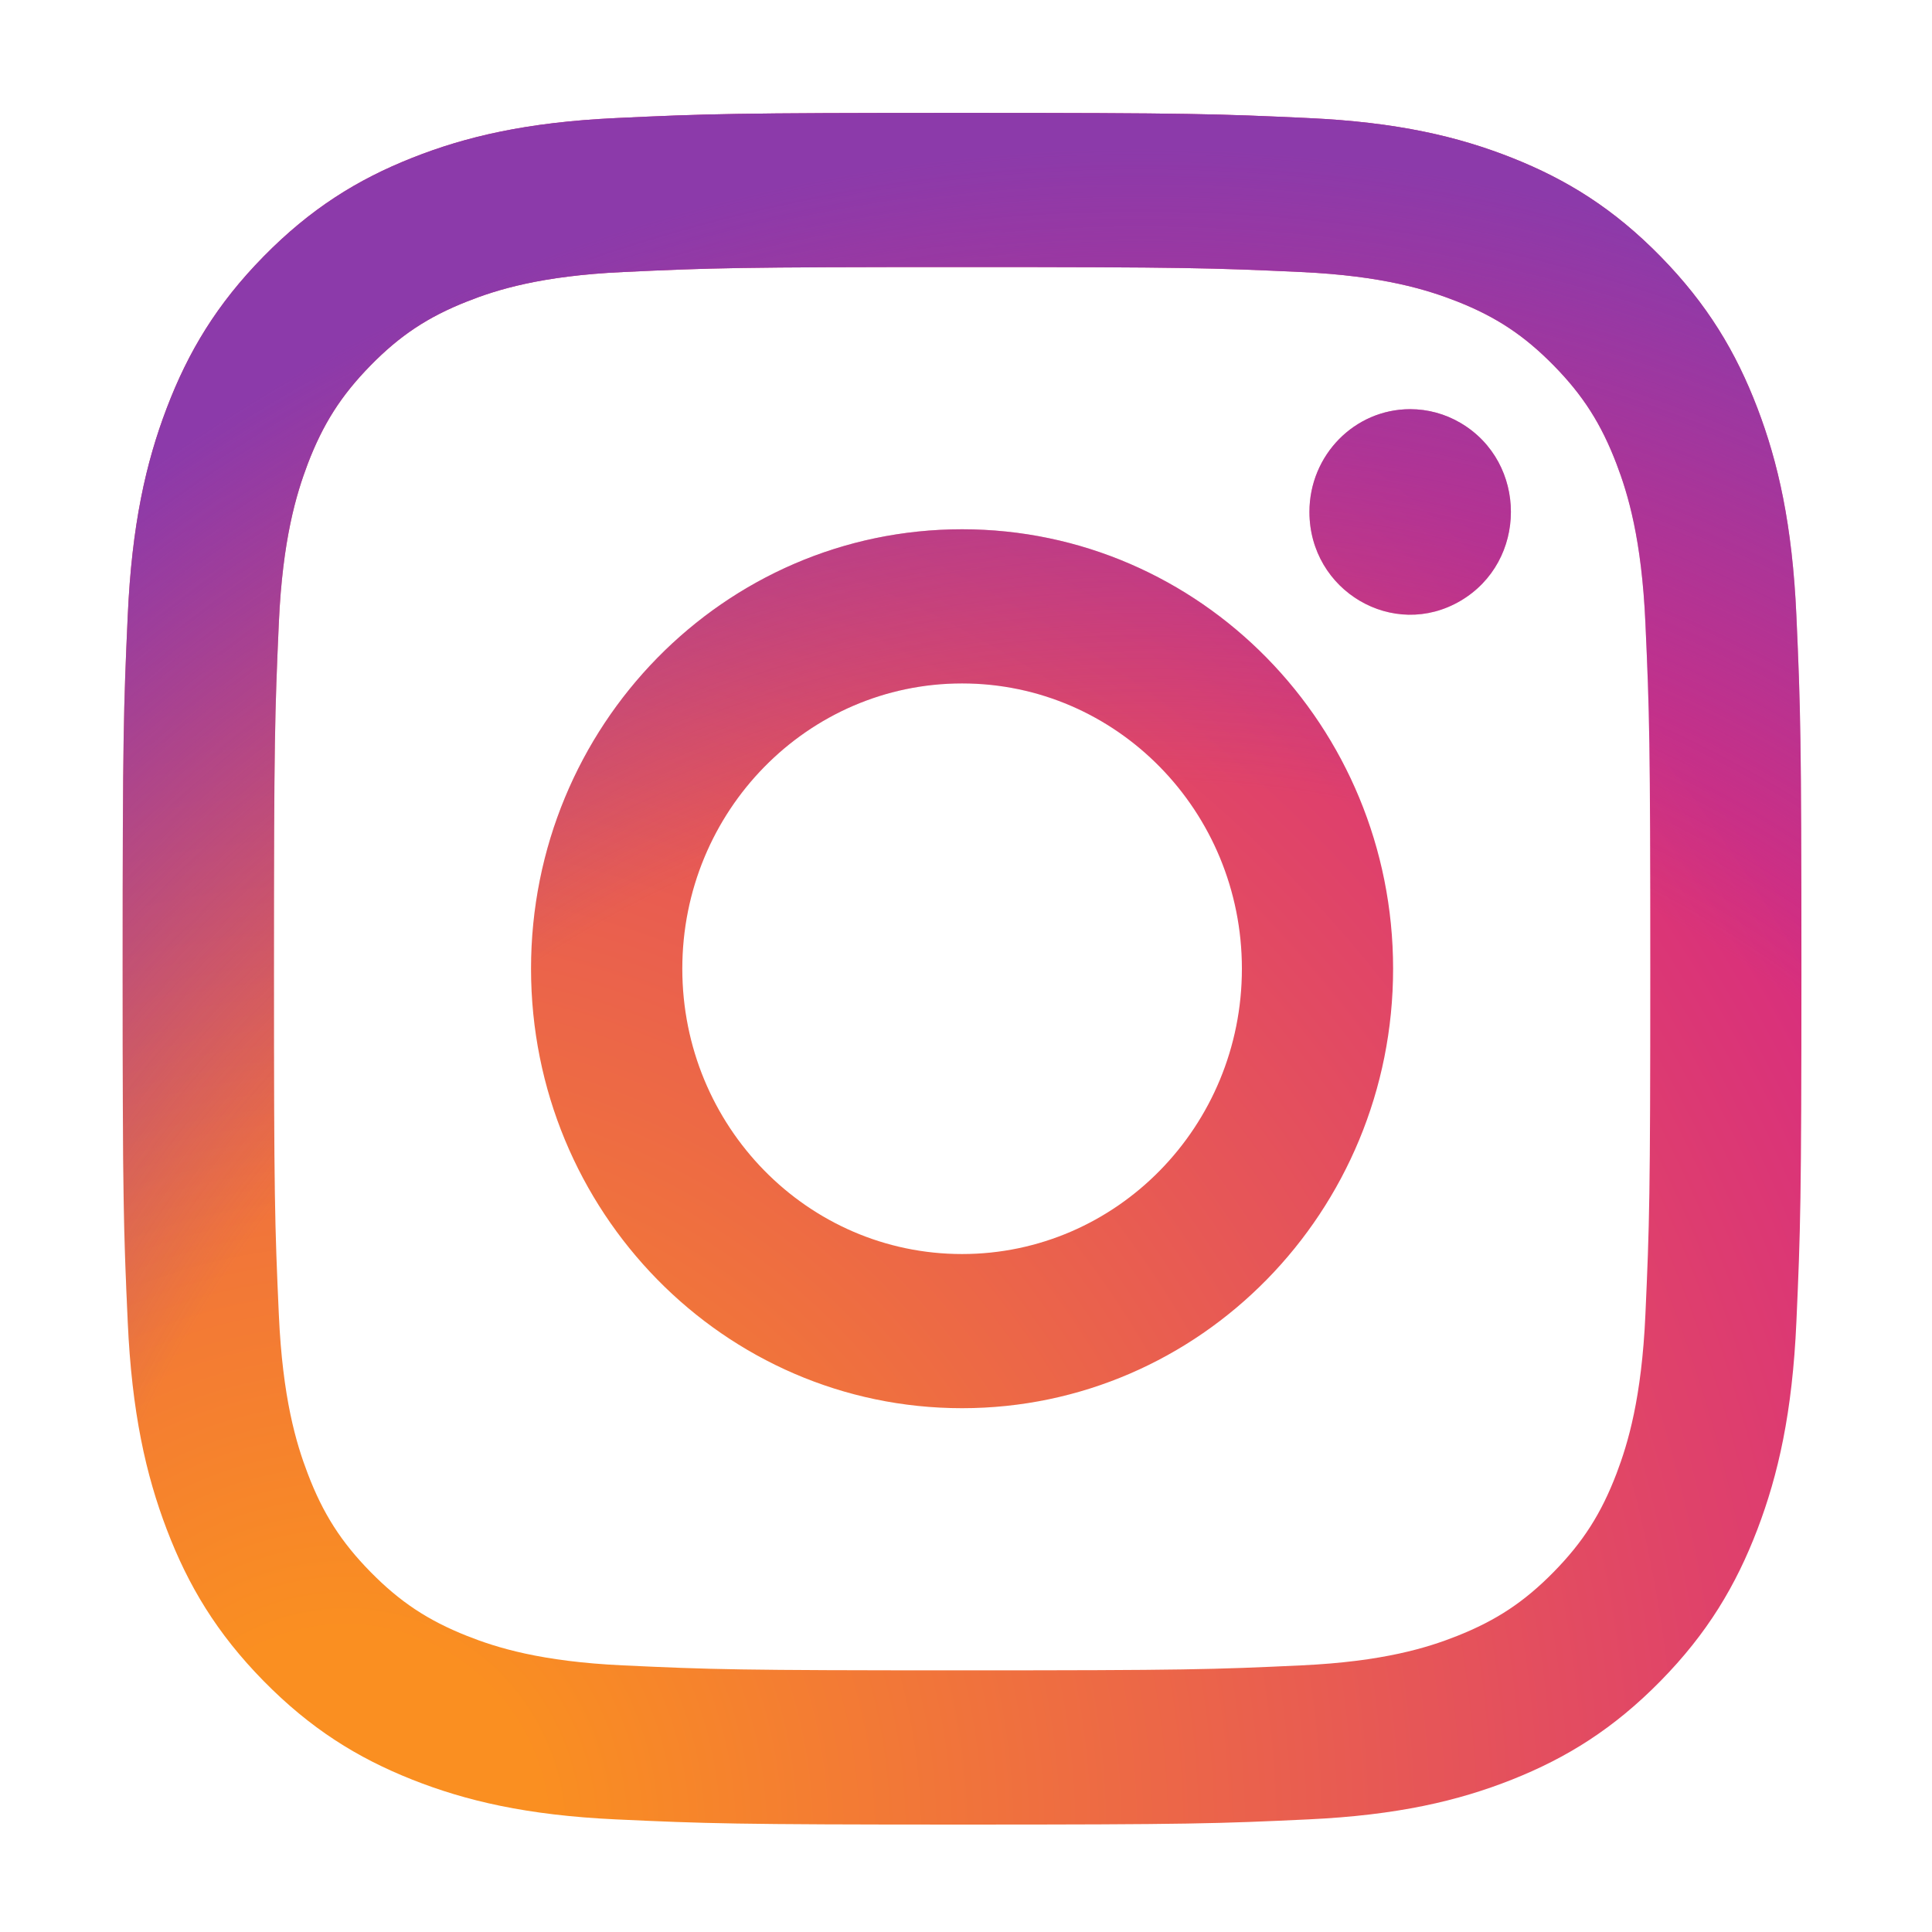 <?xml version="1.0" encoding="utf-8"?>
<svg viewBox="0 0 2500 2500" xmlns="http://www.w3.org/2000/svg">
  <defs>
    <radialGradient id="a" cx="332.14" cy="2511.81" r="3263.54" gradientUnits="userSpaceOnUse" gradientTransform="matrix(0.869, 0, 0, 0.886, 158.705, 146.077)">
      <stop offset="0.09" stop-color="#fa8f21"/>
      <stop offset="0.78" stop-color="#d82d7e"/>
    </radialGradient>
    <radialGradient id="b" cx="1516.14" cy="2623.81" r="2572.12" gradientUnits="userSpaceOnUse" gradientTransform="matrix(0.869, 0, 0, 0.886, 158.705, 146.077)">
      <stop offset="0.64" stop-color="#8c3aaa" stop-opacity="0"/>
      <stop offset="1" stop-color="#8c3aaa"/>
    </radialGradient>
  </defs>
  <path d="M 882.901 1253.537 C 882.901 1049.667 1044.955 884.354 1244.913 884.354 C 1444.871 884.354 1607.012 1049.667 1607.012 1253.537 C 1607.012 1457.407 1444.871 1622.72 1244.913 1622.72 C 1044.955 1622.72 882.901 1457.407 882.901 1253.537 M 687.158 1253.537 C 687.158 1567.612 936.864 1822.204 1244.913 1822.204 C 1552.962 1822.204 1802.669 1567.612 1802.669 1253.537 C 1802.669 939.461 1552.962 684.87 1244.913 684.87 C 936.864 684.87 687.158 939.461 687.158 1253.537 M 1694.404 662.322 C 1694.364 764.624 1802.96 828.608 1889.876 777.492 C 1976.793 726.376 1976.843 598.498 1889.967 547.311 C 1870.156 535.639 1847.682 529.489 1824.801 529.48 L 1824.749 529.48 C 1752.796 529.514 1694.466 588.961 1694.404 662.322 M 806.085 2154.983 C 700.184 2150.065 642.623 2132.08 604.371 2116.886 C 553.658 2096.757 517.475 2072.783 479.431 2034.048 C 441.388 1995.313 417.839 1958.457 398.183 1906.752 C 383.271 1867.77 365.631 1809.065 360.817 1701.092 C 355.551 1584.357 354.5 1549.291 354.5 1253.546 C 354.5 957.801 355.638 922.832 360.817 805.999 C 365.64 698.026 383.41 639.437 398.183 600.339 C 417.926 548.634 441.44 511.743 479.431 472.955 C 517.422 434.167 553.571 410.158 604.371 390.117 C 642.606 374.914 700.184 356.929 806.085 352.02 C 920.58 346.651 954.974 345.579 1244.913 345.579 C 1534.853 345.579 1569.281 346.74 1683.872 352.02 C 1789.773 356.937 1847.238 375.055 1885.585 390.117 C 1936.298 410.158 1972.482 434.22 2010.526 472.955 C 2048.569 511.689 2072.031 548.634 2091.774 600.339 C 2106.685 639.322 2124.326 698.026 2129.14 805.999 C 2134.406 922.832 2135.457 957.801 2135.457 1253.546 C 2135.457 1549.291 2134.406 1584.26 2129.14 1701.092 C 2124.317 1809.065 2106.59 1867.752 2091.774 1906.752 C 2072.031 1958.457 2048.517 1995.349 2010.526 2034.048 C 1972.534 2072.747 1936.298 2096.757 1885.585 2116.886 C 1847.351 2132.089 1789.773 2150.074 1683.872 2154.983 C 1569.377 2160.352 1534.983 2161.424 1244.913 2161.424 C 954.843 2161.424 920.545 2160.352 806.085 2154.983 M 797.091 152.784 C 681.457 158.153 602.442 176.847 533.437 204.223 C 461.974 232.494 401.476 270.423 341.022 331.962 C 280.568 393.501 243.463 455.28 215.734 528.142 C 188.883 598.541 170.548 679.058 165.282 796.953 C 159.929 915.035 158.704 952.786 158.704 1253.537 C 158.704 1554.288 159.929 1592.039 165.282 1710.12 C 170.548 1828.025 188.883 1908.533 215.734 1978.932 C 243.463 2051.75 280.577 2113.599 341.022 2175.112 C 401.467 2236.625 461.974 2274.5 533.437 2302.851 C 602.573 2330.227 681.457 2348.921 797.091 2354.29 C 912.968 2359.659 949.934 2360.997 1244.913 2360.997 C 1539.893 2360.997 1576.92 2359.747 1692.736 2354.29 C 1808.378 2348.921 1887.341 2330.227 1956.389 2302.851 C 2027.809 2274.5 2088.35 2236.651 2148.804 2175.112 C 2209.258 2113.572 2246.285 2051.75 2274.092 1978.932 C 2300.943 1908.533 2319.365 1828.016 2324.544 1710.12 C 2329.81 1591.95 2331.035 1554.288 2331.035 1253.537 C 2331.035 952.786 2329.81 915.035 2324.544 796.953 C 2319.278 679.049 2300.943 598.497 2274.092 528.142 C 2246.285 455.324 2209.163 393.599 2148.804 331.962 C 2088.446 270.325 2027.809 232.494 1956.476 204.223 C 1887.341 176.847 1808.369 158.064 1692.822 152.784 C 1577.006 147.415 1539.98 146.077 1245 146.077 C 950.02 146.077 912.968 147.326 797.091 152.784" fill="url(#a)" style=""/>
  <path d="M 882.901 1253.537 C 882.901 1049.667 1044.955 884.354 1244.913 884.354 C 1444.871 884.354 1607.012 1049.667 1607.012 1253.537 C 1607.012 1457.407 1444.871 1622.72 1244.913 1622.72 C 1044.955 1622.72 882.901 1457.407 882.901 1253.537 M 687.158 1253.537 C 687.158 1567.612 936.864 1822.204 1244.913 1822.204 C 1552.962 1822.204 1802.669 1567.612 1802.669 1253.537 C 1802.669 939.461 1552.962 684.87 1244.913 684.87 C 936.864 684.87 687.158 939.461 687.158 1253.537 M 1694.404 662.322 C 1694.364 764.624 1802.96 828.608 1889.876 777.492 C 1976.793 726.376 1976.843 598.498 1889.967 547.311 C 1870.156 535.639 1847.682 529.489 1824.801 529.48 L 1824.749 529.48 C 1752.796 529.514 1694.466 588.961 1694.404 662.322 M 806.085 2154.983 C 700.184 2150.065 642.623 2132.08 604.371 2116.886 C 553.658 2096.757 517.475 2072.783 479.431 2034.048 C 441.388 1995.313 417.839 1958.457 398.183 1906.752 C 383.271 1867.77 365.631 1809.065 360.817 1701.092 C 355.551 1584.357 354.5 1549.291 354.5 1253.546 C 354.5 957.801 355.638 922.832 360.817 805.999 C 365.64 698.026 383.41 639.437 398.183 600.339 C 417.926 548.634 441.44 511.743 479.431 472.955 C 517.422 434.167 553.571 410.158 604.371 390.117 C 642.606 374.914 700.184 356.929 806.085 352.02 C 920.58 346.651 954.974 345.579 1244.913 345.579 C 1534.853 345.579 1569.281 346.74 1683.872 352.02 C 1789.773 356.937 1847.238 375.055 1885.585 390.117 C 1936.298 410.158 1972.482 434.22 2010.526 472.955 C 2048.569 511.689 2072.031 548.634 2091.774 600.339 C 2106.685 639.322 2124.326 698.026 2129.14 805.999 C 2134.406 922.832 2135.457 957.801 2135.457 1253.546 C 2135.457 1549.291 2134.406 1584.26 2129.14 1701.092 C 2124.317 1809.065 2106.59 1867.752 2091.774 1906.752 C 2072.031 1958.457 2048.517 1995.349 2010.526 2034.048 C 1972.534 2072.747 1936.298 2096.757 1885.585 2116.886 C 1847.351 2132.089 1789.773 2150.074 1683.872 2154.983 C 1569.377 2160.352 1534.983 2161.424 1244.913 2161.424 C 954.843 2161.424 920.545 2160.352 806.085 2154.983 M 797.091 152.784 C 681.457 158.153 602.442 176.847 533.437 204.223 C 461.974 232.494 401.476 270.423 341.022 331.962 C 280.568 393.501 243.463 455.28 215.734 528.142 C 188.883 598.541 170.548 679.058 165.282 796.953 C 159.929 915.035 158.704 952.786 158.704 1253.537 C 158.704 1554.288 159.929 1592.039 165.282 1710.12 C 170.548 1828.025 188.883 1908.533 215.734 1978.932 C 243.463 2051.75 280.577 2113.599 341.022 2175.112 C 401.467 2236.625 461.974 2274.5 533.437 2302.851 C 602.573 2330.227 681.457 2348.921 797.091 2354.29 C 912.968 2359.659 949.934 2360.997 1244.913 2360.997 C 1539.893 2360.997 1576.92 2359.747 1692.736 2354.29 C 1808.378 2348.921 1887.341 2330.227 1956.389 2302.851 C 2027.809 2274.5 2088.35 2236.651 2148.804 2175.112 C 2209.258 2113.572 2246.285 2051.75 2274.092 1978.932 C 2300.943 1908.533 2319.365 1828.016 2324.544 1710.12 C 2329.81 1591.95 2331.035 1554.288 2331.035 1253.537 C 2331.035 952.786 2329.81 915.035 2324.544 796.953 C 2319.278 679.049 2300.943 598.497 2274.092 528.142 C 2246.285 455.324 2209.163 393.599 2148.804 331.962 C 2088.446 270.325 2027.809 232.494 1956.476 204.223 C 1887.341 176.847 1808.369 158.064 1692.822 152.784 C 1577.006 147.415 1539.98 146.077 1245 146.077 C 950.02 146.077 912.968 147.326 797.091 152.784" fill="url(#b)" style=""/>
</svg>